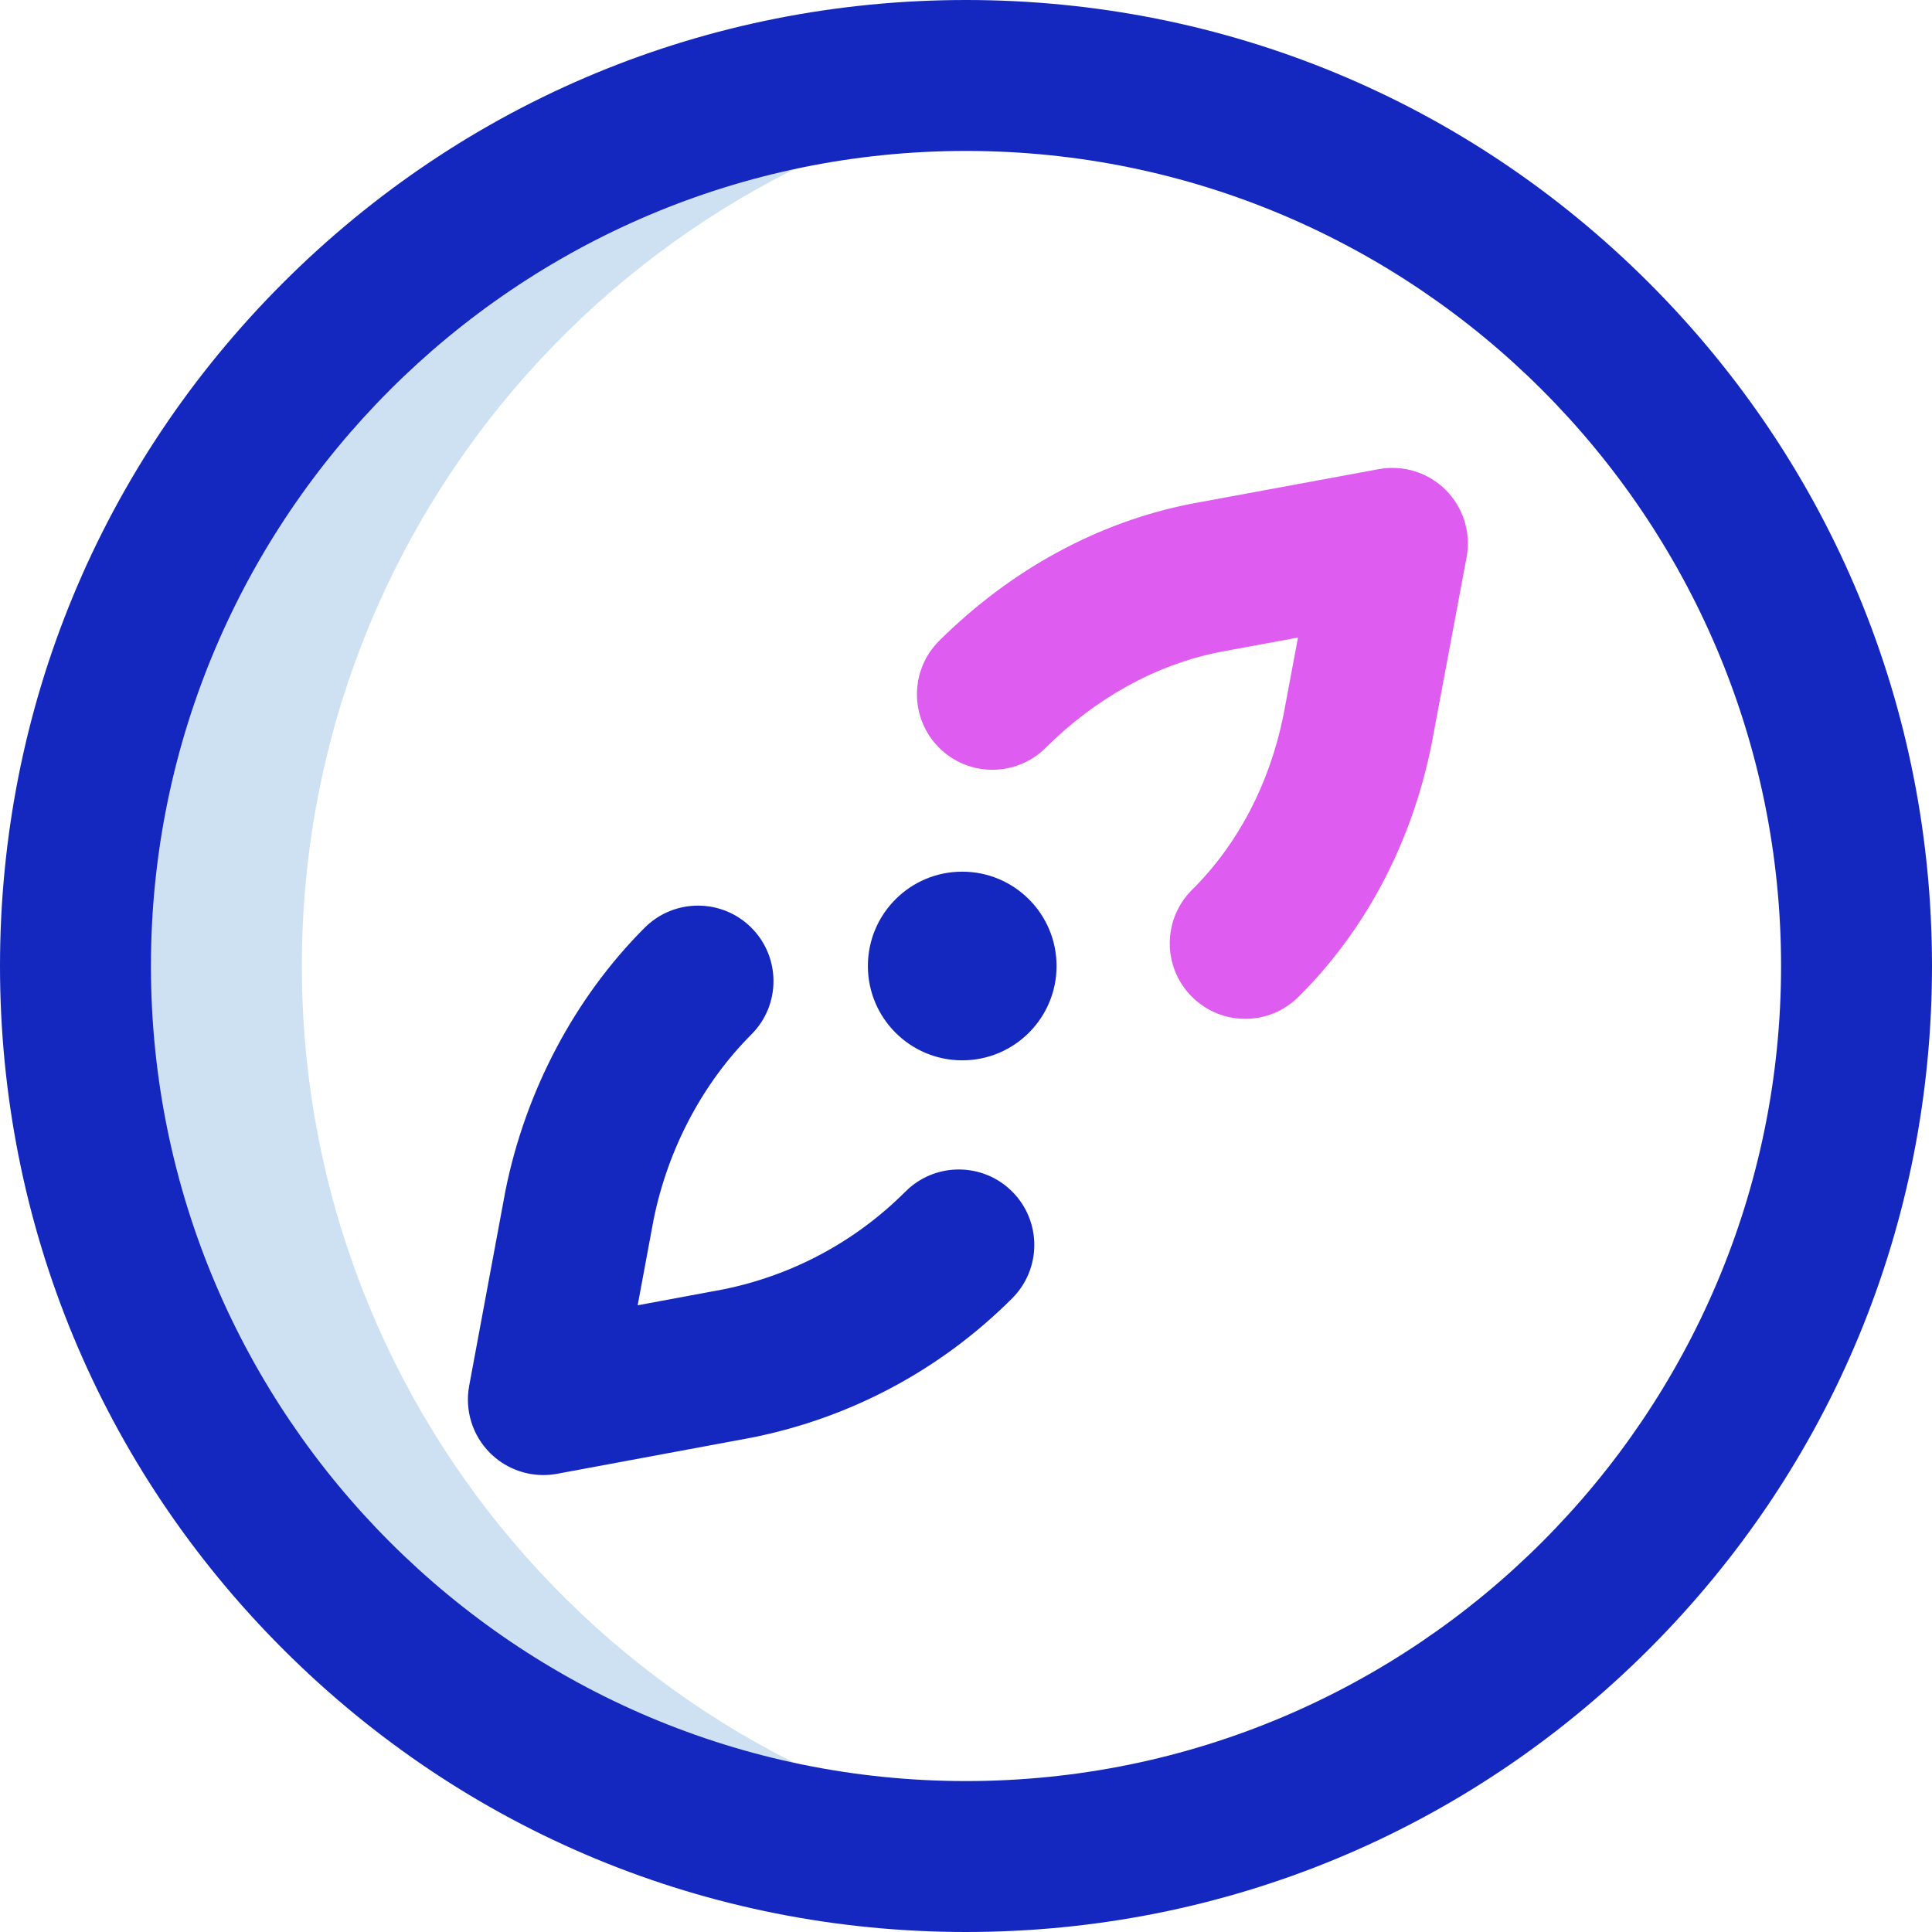 <svg id="Layer_1" enable-background="new 0 0 512 512" height="512" viewBox="0 0 512 512" width="512" xmlns="http://www.w3.org/2000/svg"><g><path d="m80 256c0-120.176 89.826-219.372 206-234.11-9.824-1.247-19.837-1.89-30-1.89-130.339 0-236 105.661-236 236s105.661 236 236 236c10.163 0 20.176-.643 30-1.89-116.174-14.738-206-113.934-206-234.11z" fill="#cee1f2"/><path d="m437.02 74.98c-48.353-48.351-112.64-74.98-181.02-74.98s-132.667 26.629-181.02 74.98c-48.351 48.353-74.98 112.64-74.98 181.02s26.629 132.667 74.98 181.02c48.353 48.351 112.64 74.98 181.02 74.98s132.667-26.629 181.02-74.98c48.351-48.353 74.98-112.64 74.98-181.02s-26.629-132.667-74.98-181.02zm-181.02 397.02c-119.103 0-216-96.897-216-216s96.897-216 216-216 216 96.897 216 216-96.897 216-216 216zm24-216c0 13.807-11.193 25-25 25s-25-11.193-25-25 11.193-25 25-25 25 11.193 25 25zm-11.758 59.78c7.811 7.811 7.811 20.474 0 28.284-18.903 18.904-42.751 31.665-68.966 36.905-.088.018-.176.034-.264.051l-51.356 9.547c-1.217.226-2.441.337-3.656.337-5.255 0-10.356-2.073-14.142-5.858-4.661-4.661-6.726-11.318-5.521-17.798l9.547-51.355c.017-.089.034-.177.051-.265 5.295-26.489 18.401-51.268 36.904-69.771 7.811-7.811 20.474-7.811 28.284 0s7.811 20.474 0 28.284c-12.951 12.951-22.16 30.42-25.939 49.202l-4.196 22.572 22.573-4.196c18.395-3.702 35.126-12.669 48.396-25.939 7.811-7.81 20.474-7.81 28.285 0z" fill="#1428bf"/><path d="m330 270c-5.142 0-10.283-1.971-14.192-5.908-7.783-7.838-7.738-20.501.1-28.284 12.158-12.072 20.533-28.08 24.224-46.3l3.848-20.552-20.887 3.856c-16.75 3.352-32.652 12.125-46 25.379-7.838 7.783-20.501 7.739-28.284-.1-7.783-7.838-7.738-20.501.1-28.284 18.982-18.849 41.986-31.385 66.523-36.255.087-.018.175-.034.262-.05l49.676-9.17c6.482-1.196 13.136.876 17.791 5.543 4.654 4.667 6.711 11.326 5.498 17.805l-9.235 49.326c-.017.089-.034.177-.051.266-5.249 26.073-17.448 49.213-35.279 66.919-3.903 3.874-8.999 5.809-14.094 5.809z" fill="#df5cf0"/></g></svg>